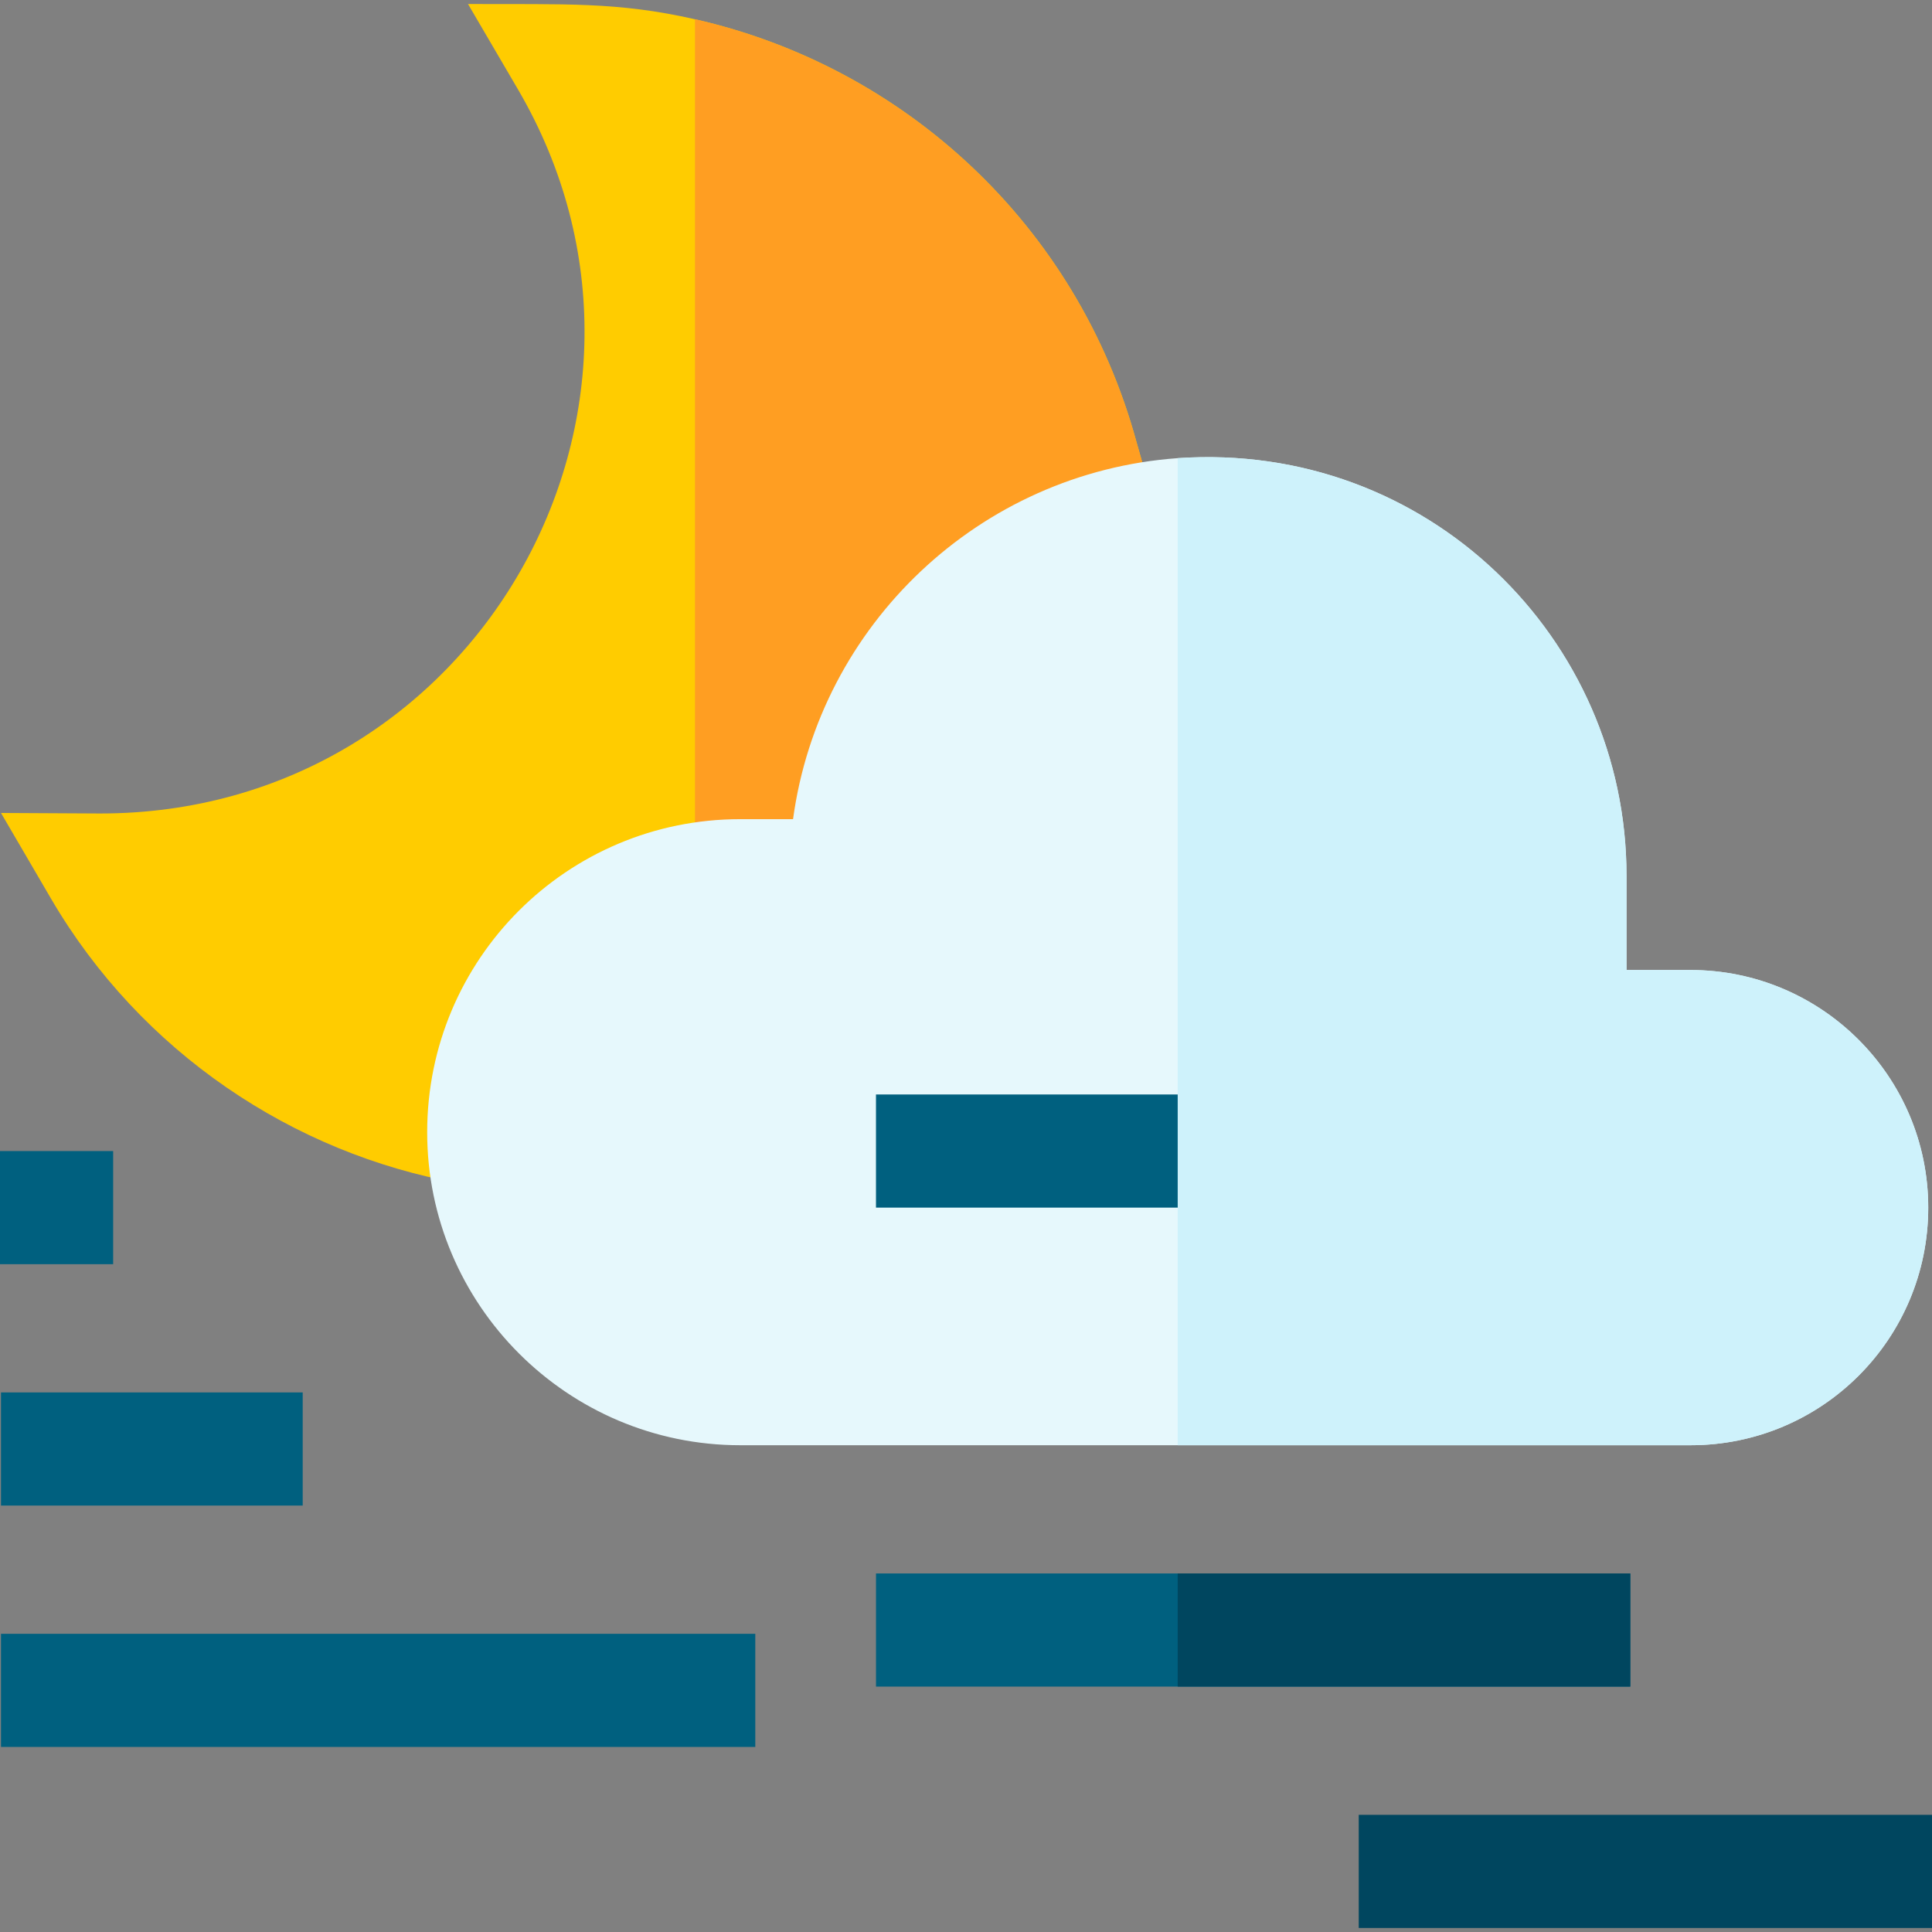 <svg id="Capa_1" enable-background="new 0 0 512.262 512.262" height="512" viewBox="0 0 512.262 512.262" width="512" xmlns="http://www.w3.org/2000/svg"><rect x="0" y="0" width="512.262" height="512.262" fill="#808080" stroke="none"/><g><path d="m306.745 136.226-14.43 4.1c-84.186 81.397-81.16 78.473-164.05 158.61v15c-6.264 0-4.955.08-6.7-.24-43.835-7.849-84.223-34.67-108.04-75.43l-13.26-22.71 26.3.14c99.634 0 160.367-107.138 110.81-191.93l-13.28-22.7c25.552.126 39.572-.659 60.17 4.04 55.305 12.547 101.244 54.322 117.03 111.95z" fill="#fc0"/><path d="m306.745 136.226-14.43 4.1-108.05 104.47v-239.69c55.305 12.547 101.244 54.322 117.03 111.95z" fill="#ff9e22"/><path d="m511.265 320.196c0 34.792-28.152 63-63 63h-252c-45.77 0-83-37.23-83-83 0-45.862 37.102-83 83-83h14.01c6.99-51.55 49.5-91.96 101.99-95.72 66.138-4.507 119 47.808 119 110.72v25h17c34.74 0 63 28.26 63 63z" fill="#e6f8fc"/><path d="m511.265 320.196c0 34.792-28.152 63-63 63h-136v-261.72c66.138-4.507 119 47.808 119 110.72v25h17c34.74 0 63 28.26 63 63z" fill="#cef2fb"/><g fill="#00607f"><path d="m0 305.196h30v30h-30z"/><path d="m.262 369.196h80v30h-80z"/><path d="m232.262 290.196h80v30h-80z"/><path d="m.262 433.196h200v30h-200z"/><path d="m232.265 417.196h200v30h-200z"/></g><path d="m360.262 481.196h152v30h-152z" fill="#00465f"/><path d="m312.265 417.196h120v30h-120z" fill="#00465f"/></g></svg>